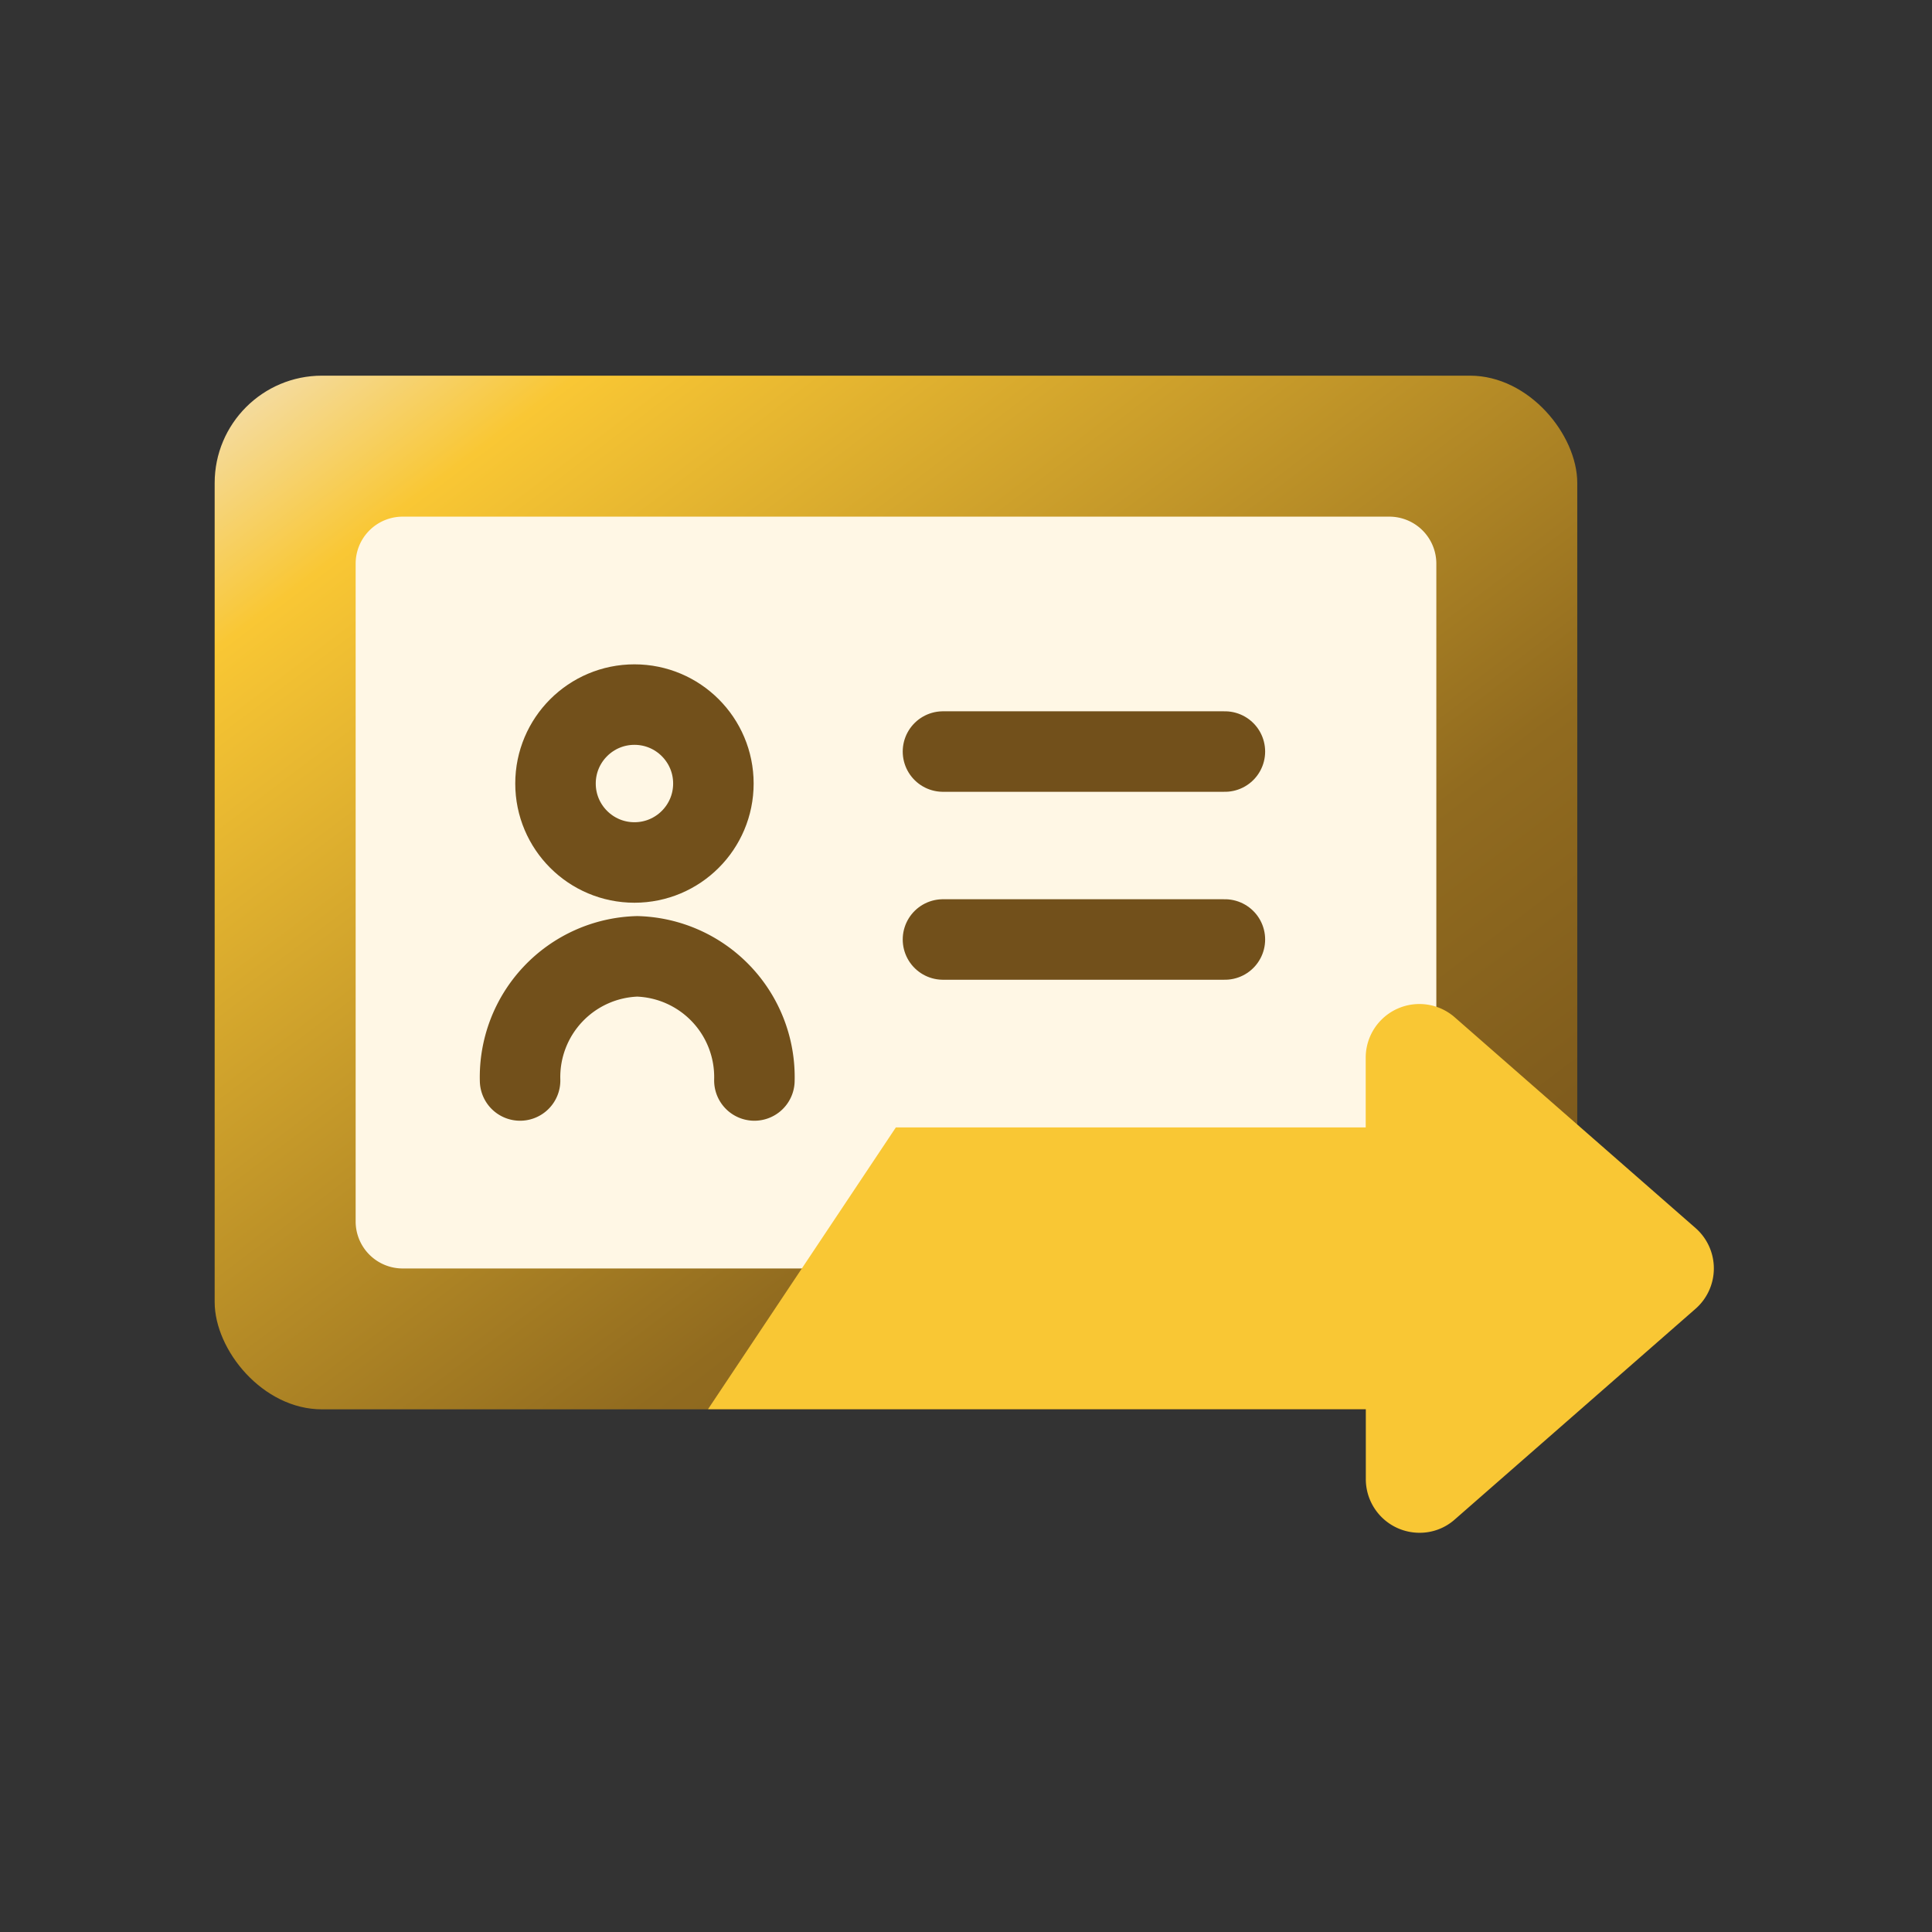 <svg id="transfer_ic04" xmlns="http://www.w3.org/2000/svg" xmlns:xlink="http://www.w3.org/1999/xlink" width="36" height="36" viewBox="0 0 36 36">
  <rect x="0" y="0" width="36" height="36" fill="#333333" stroke="none"/>
  <defs>
    <linearGradient id="linear-gradient" x2="1" y2="1" gradientUnits="objectBoundingBox">
      <stop offset="0" stop-color="#f3e0b8"/>
      <stop offset="0.134" stop-color="#f9c734"/>
      <stop offset="0.657" stop-color="#916b1f"/>
      <stop offset="1" stop-color="#72501b"/>
    </linearGradient>
  </defs>
  <rect id="Rectangle_6166" data-name="Rectangle 6166" width="36" height="36" fill="none"/>
  <g id="Group_19060" data-name="Group 19060" transform="translate(-5.5 -6)">
    <rect id="Rectangle_6248" data-name="Rectangle 6248" width="25.39" height="19.261" rx="2" transform="translate(9.5 13)" fill="url(#linear-gradient)"/>
    <path id="Path_16488" data-name="Path 16488" d="M.876,0H19.261a.876.876,0,0,1,.876.876V13.133a.876.876,0,0,1-.876.876H.876A.876.876,0,0,1,0,13.133V.876A.876.876,0,0,1,.876,0Z" transform="translate(12.127 15.627)" fill="#fff7e5" stroke="rgba(0,0,0,0)" stroke-width="1"/>
    <g id="Group_17392" data-name="Group 17392" transform="translate(15.191 19.129)">
      <path id="Path_10448" data-name="Path 10448" d="M5.366,11.688A2.251,2.251,0,0,0,3.183,9.375,2.251,2.251,0,0,0,1,11.688" transform="translate(-1 -4.684)" fill="none" stroke="#72501b" stroke-linecap="round" stroke-width="1.5"/>
      <circle id="Ellipse_435" data-name="Ellipse 435" cx="1.471" cy="1.471" r="1.471" transform="translate(0.66 0)" fill="none" stroke="#72501b" stroke-width="1.5"/>
    </g>
    <line id="Line_758" data-name="Line 758" x1="5.253" transform="translate(23.071 20.004)" fill="none" stroke="#72501b" stroke-linecap="round" stroke-linejoin="round" stroke-miterlimit="10" stroke-width="1.5"/>
    <line id="Line_759" data-name="Line 759" x1="5.253" transform="translate(23.071 23.506)" fill="none" stroke="#72501b" stroke-linecap="round" stroke-linejoin="round" stroke-miterlimit="10" stroke-width="1.5"/>
    <path id="Union_39" data-name="Union 39" d="M12.257,9V7.7H0L3.5,2.45h8.755v-1.3A1,1,0,0,1,13.916.4L18.4,4.324a1,1,0,0,1,0,1.506L13.916,9.754a.982.982,0,0,1-.652.249A1,1,0,0,1,12.257,9Z" transform="translate(18.693 24.558)" fill="#f9c734"/>
  </g>
</svg>
